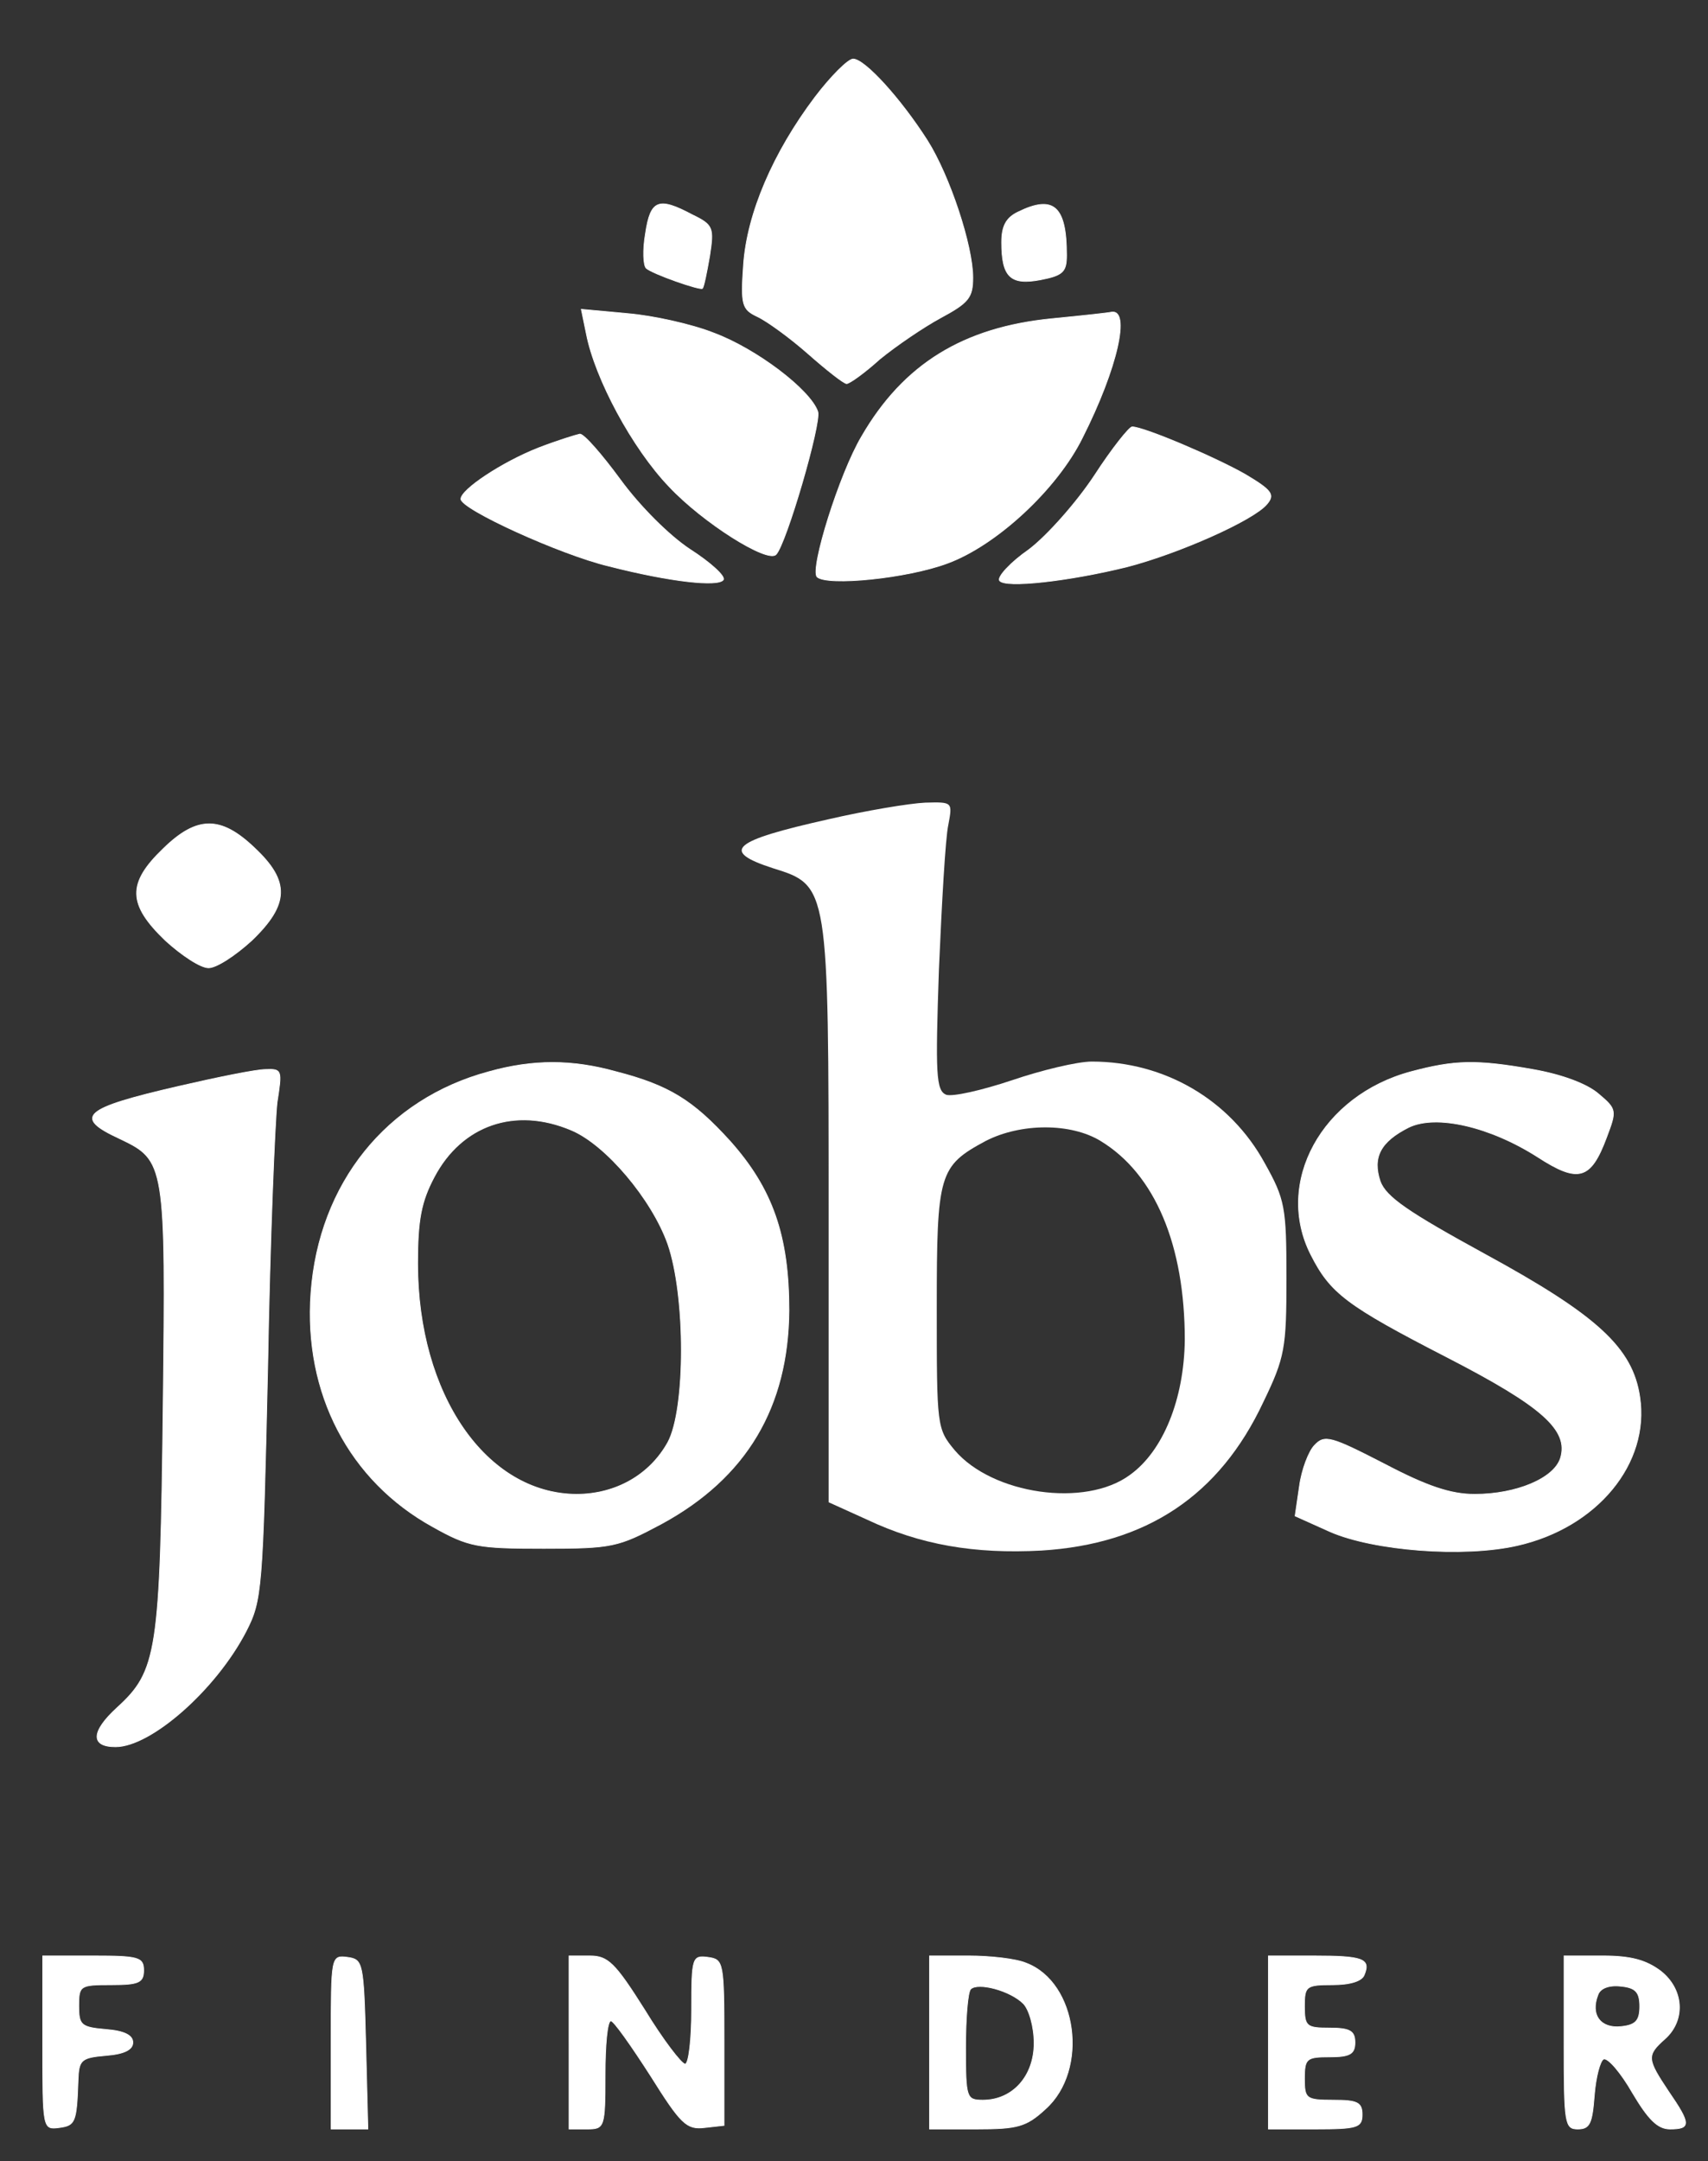 <?xml version="1.0" encoding="utf-8"?>
<svg viewBox="0 0 236.891 299.625" xmlns="http://www.w3.org/2000/svg">
  <rect x="0" y="0" width="236.891" height="299.625" fill="#333333" stroke="none"/>
  <g transform="matrix(0.1, 0, 0, -0.1, -190.075, 354.185)" fill="#000000" stroke="none">
    <path d="M3031 3407 c-58 -77 -94 -161 -99 -232 -4 -56 -2 -62 19 -72 13 -6 45 -29 71 -52 25 -22 49 -41 53 -41 4 0 25 15 46 34 22 18 60 44 84 57 39 21 45 28 45 56 0 44 -32 141 -63 190 -37 58 -87 113 -103 113 -7 0 -31 -24 -53 -53z" style="paint-order: fill; stroke: rgb(255, 255, 255); fill: rgb(255, 255, 255);"/>
    <path d="M2796 3218 c-4 -23 -3 -44 1 -48 9 -8 75 -31 78 -28 2 2 6 22 10 45 6 39 5 43 -24 57 -47 25 -58 21 -65 -26z" style="paint-order: fill; stroke: rgb(255, 255, 255); fill: rgb(255, 255, 255);"/>
    <path d="M3313 3248 c-17 -8 -23 -20 -23 -42 0 -48 12 -60 54 -52 31 6 36 11 36 34 0 68 -18 84 -67 60z" style="paint-order: fill; stroke: rgb(255, 255, 255); fill: rgb(255, 255, 255);"/>
    <path d="M2714 3079 c12 -62 64 -159 115 -212 47 -50 136 -106 148 -94 14 14 63 182 58 198 -10 30 -85 87 -144 109 -30 12 -84 24 -119 27 l-65 6 7 -34z" style="paint-order: fill; stroke: rgb(255, 255, 255); fill: rgb(255, 255, 255);"/>
    <path d="M3360 3100 c-123 -12 -206 -63 -264 -163 -31 -52 -72 -184 -62 -195 14 -13 125 -2 181 19 68 25 152 103 187 174 49 97 67 179 40 174 -4 -1 -41 -5 -82 -9z" style="paint-order: fill; stroke: rgb(255, 255, 255); fill: rgb(255, 255, 255);"/>
    <path d="M3419 2883 c-25 -38 -66 -84 -91 -103 -26 -18 -44 -38 -41 -43 7 -11 96 -1 177 19 73 19 176 65 194 87 11 13 7 19 -30 41 -42 24 -141 66 -157 66 -4 0 -28 -30 -52 -67z" style="paint-order: fill; stroke: rgb(255, 255, 255); fill: rgb(255, 255, 255);"/>
    <path d="M2648 2921 c-51 -20 -108 -58 -108 -71 0 -14 138 -77 205 -93 86 -22 152 -29 159 -19 3 5 -18 24 -46 42 -29 19 -70 60 -97 97 -25 34 -50 63 -56 63 -5 -1 -31 -9 -57 -19z" style="paint-order: fill; stroke: rgb(255, 255, 255); fill: rgb(255, 255, 255);"/>
    <path d="M3050 2406 c-134 -30 -151 -44 -77 -68 77 -24 77 -24 77 -481 l0 -398 53 -24 c74 -35 149 -48 242 -43 146 9 247 76 308 206 30 62 32 75 32 172 0 98 -2 109 -30 159 -48 88 -139 141 -240 141 -20 0 -70 -12 -111 -26 -42 -14 -82 -23 -91 -20 -14 6 -15 28 -10 174 4 92 9 182 13 200 6 32 6 32 -32 31 -22 -1 -82 -11 -134 -23z m377 -446 c76 -46 117 -145 117 -276 -1 -82 -30 -154 -76 -187 -62 -46 -191 -27 -243 34 -25 30 -25 33 -25 198 0 186 3 196 68 231 49 25 118 25 159 0z" style="paint-order: fill; fill-rule: nonzero; fill: rgb(255, 255, 255);"/>
    <path d="M2127 2365 c-50 -48 -49 -77 3 -127 23 -21 49 -38 60 -38 11 0 37 17 60 38 52 50 53 82 4 128 -47 45 -80 45 -127 -1z" style="paint-order: fill; stroke: rgb(255, 255, 255); fill: rgb(255, 255, 255);"/>
    <path d="M2579 2056 c-142 -38 -236 -155 -247 -307 -10 -139 53 -260 169 -324 50 -28 62 -30 154 -30 95 0 103 2 163 34 118 64 176 162 177 296 0 104 -23 169 -82 235 -51 56 -84 77 -158 96 -61 17 -115 17 -176 0z m114 -81 c48 -20 112 -96 134 -158 25 -72 25 -229 0 -275 -25 -45 -72 -72 -127 -72 -125 1 -220 138 -220 320 0 61 5 86 23 120 38 72 112 98 190 65z" style="paint-order: fill; stroke: rgb(255, 255, 255); fill: rgb(255, 255, 255);"/>
    <path d="M3858 2056 c-124 -33 -190 -154 -139 -254 27 -53 49 -70 189 -142 132 -68 169 -101 157 -140 -9 -28 -61 -50 -119 -50 -33 0 -66 11 -125 42 -74 38 -83 41 -97 26 -8 -8 -18 -34 -21 -57 l-6 -41 49 -22 c60 -26 184 -36 259 -19 111 25 184 114 170 206 -10 68 -59 113 -215 198 -106 58 -137 79 -145 101 -11 33 0 55 40 75 38 18 112 1 178 -41 57 -37 74 -32 96 27 14 37 14 39 -11 60 -16 14 -51 27 -91 34 -79 14 -109 13 -169 -3z" style="paint-order: fill; stroke: rgb(255, 255, 255); fill: rgb(255, 255, 255);"/>
    <path d="M2150 2036 c-135 -31 -148 -43 -83 -73 63 -30 64 -34 60 -373 -4 -339 -8 -365 -64 -416 -36 -33 -37 -54 -2 -54 49 0 139 79 181 160 22 43 23 56 30 365 3 176 10 341 13 368 7 45 7 47 -16 46 -13 0 -67 -11 -119 -23z" style="paint-order: fill; stroke: rgb(255, 255, 255); fill: rgb(255, 255, 255);"/>
    <path d="M1960 709 c0 -119 0 -120 23 -117 22 3 24 7 26 65 1 29 4 32 39 35 25 2 37 8 37 18 0 10 -12 16 -37 18 -35 3 -38 6 -38 33 0 28 2 29 45 29 38 0 45 3 45 20 0 18 -7 20 -70 20 l-70 0 0 -121z" style="paint-order: fill; stroke: rgb(255, 255, 255); fill: rgb(255, 255, 255);"/>
    <path d="M2360 711 l0 -121 25 0 26 0 -3 118 c-3 113 -4 117 -25 120 -23 3 -23 2 -23 -117z" style="paint-order: fill; stroke: rgb(255, 255, 255); fill: rgb(255, 255, 255);"/>
    <path d="M2690 710 l0 -120 25 0 c24 0 25 2 25 75 0 41 3 75 8 75 4 0 28 -34 55 -76 42 -67 50 -75 75 -72 l27 3 0 115 c0 112 -1 115 -22 118 -22 3 -23 0 -23 -72 0 -42 -4 -76 -9 -76 -5 0 -31 34 -56 75 -41 65 -51 75 -76 75 l-29 0 0 -120z" style="paint-order: fill; stroke: rgb(255, 255, 255); fill: rgb(255, 255, 255);"/>
    <path d="M3190 710 l0 -120 65 0 c57 0 69 3 96 28 60 54 44 175 -27 202 -14 6 -50 10 -80 10 l-54 0 0 -120z m130 54 c8 -8 15 -32 15 -55 0 -46 -30 -79 -71 -79 -23 0 -24 3 -24 73 0 41 3 77 7 81 10 10 55 -2 73 -20z" style="paint-order: fill; stroke: rgb(255, 255, 255); fill: rgb(255, 255, 255);"/>
    <path d="M3660 710 l0 -120 65 0 c58 0 65 2 65 20 0 17 -7 20 -40 20 -38 0 -40 2 -40 30 0 28 3 30 35 30 28 0 35 4 35 20 0 16 -7 20 -35 20 -32 0 -35 2 -35 30 0 28 2 30 39 30 24 0 41 5 44 14 9 22 -2 26 -70 26 l-63 0 0 -120z" style="paint-order: fill; stroke: rgb(255, 255, 255); fill: rgb(255, 255, 255);"/>
    <path d="M4070 710 c0 -112 1 -120 19 -120 17 0 20 8 23 47 2 25 8 48 13 50 6 2 24 -19 40 -47 22 -37 35 -50 52 -50 29 0 29 7 -2 52 -30 45 -31 50 -5 73 29 26 26 69 -6 94 -20 15 -41 21 -80 21 l-54 0 0 -120z m105 50 c0 -20 -6 -26 -26 -28 -28 -3 -43 16 -32 44 3 9 15 14 32 12 20 -2 26 -8 26 -28z" style="paint-order: fill; stroke: rgb(255, 255, 255); fill: rgb(255, 255, 255);"/>
  </g>
</svg>